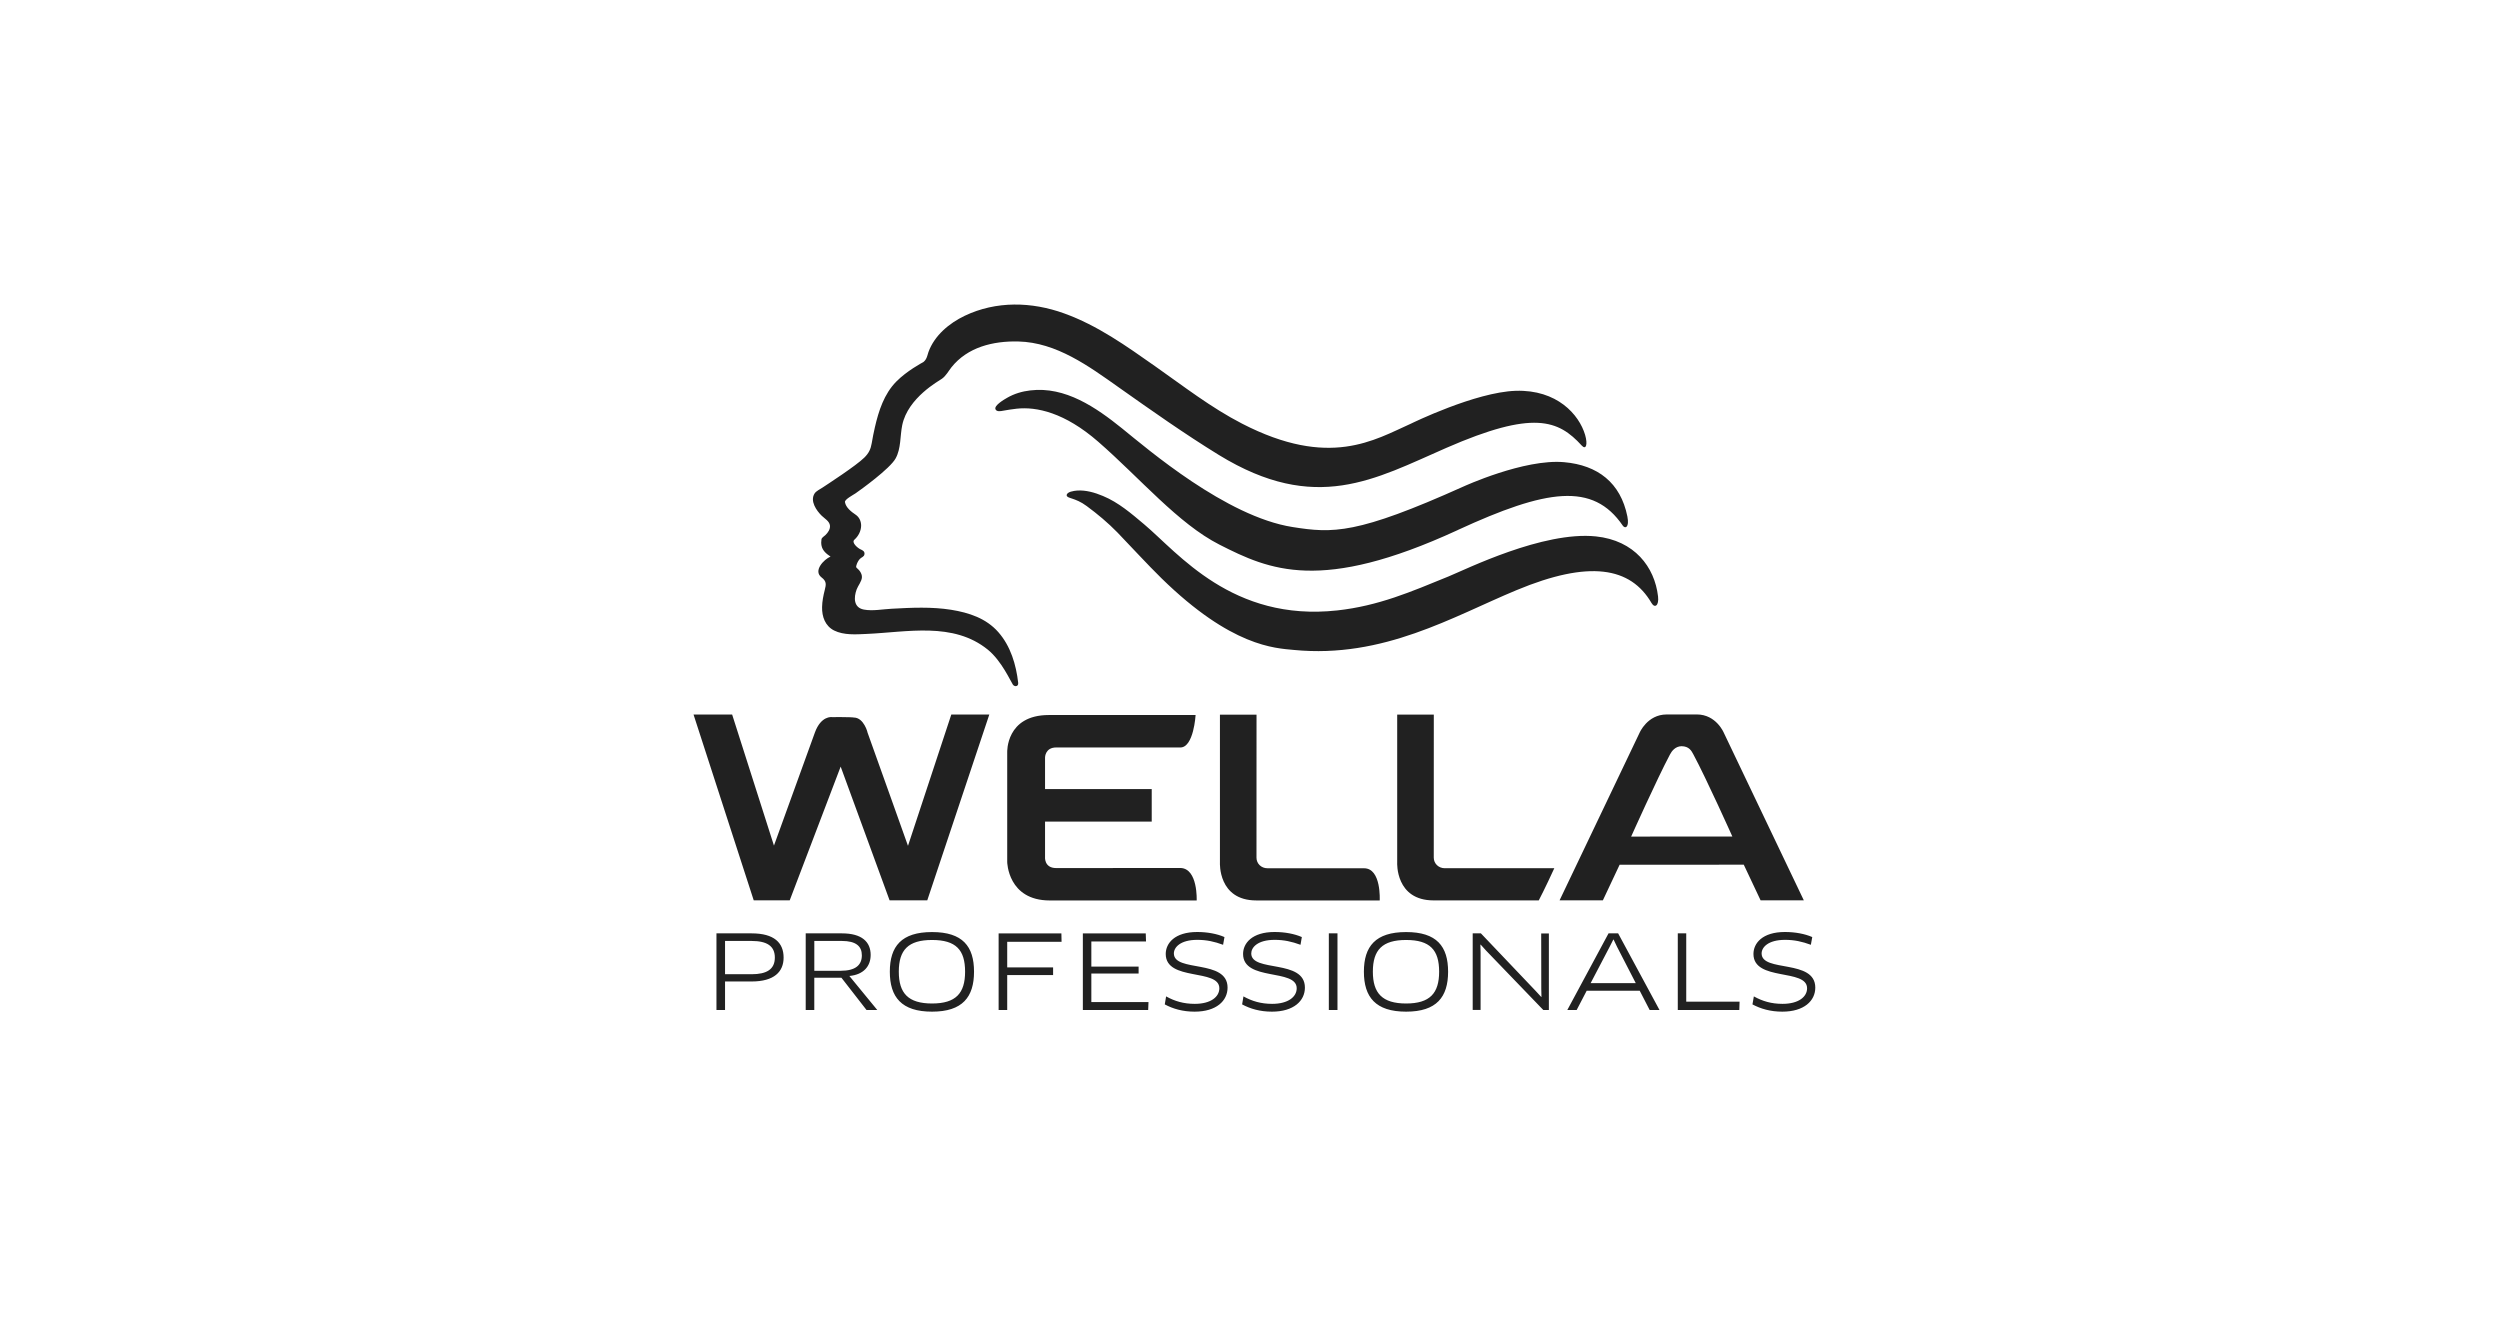<?xml version="1.0" encoding="utf-8"?>
<!-- Generator: Adobe Illustrator 15.1.0, SVG Export Plug-In . SVG Version: 6.00 Build 0)  -->
<!DOCTYPE svg PUBLIC "-//W3C//DTD SVG 1.1//EN" "http://www.w3.org/Graphics/SVG/1.1/DTD/svg11.dtd">
<svg version="1.1" id="Camada_1" xmlns="http://www.w3.org/2000/svg" xmlns:xlink="http://www.w3.org/1999/xlink" x="0px" y="0px"
	 width="113px" height="60px" viewBox="0 0 113 60" enable-background="new 0 0 113 60" xml:space="preserve">
<path display="none" fill="#212121" d="M50.36,45.355l-0.061-0.067l-0.056-0.065c-0.042-0.049-0.078-0.094-0.105-0.127
	c-0.08-0.092-0.148-0.171-0.204-0.234c-0.011-0.018-0.023-0.028-0.036-0.041c-0.014-0.016-0.025-0.028-0.036-0.045
	c-0.037-0.041-0.067-0.074-0.09-0.102c0.17-0.038,0.318-0.091,0.441-0.158c0.269-0.149,0.402-0.355,0.402-0.619
	c0-0.291-0.141-0.502-0.423-0.629c-0.202-0.092-0.458-0.137-0.774-0.137h-0.511l-0.422,0.01h-0.119h-0.08l-0.029,0.026
	c0.022,0.325,0.036,0.551,0.039,0.672c0.007,0.244,0.012,0.554,0.012,0.922c0,0.306-0.006,0.644-0.017,1.011l-0.005,0.148
	l0.032,0.025c0.2-0.01,0.382-0.014,0.545-0.014l0.029-0.025c-0.001-0.016-0.005-0.043-0.007-0.08
	c-0.001-0.021-0.003-0.051-0.007-0.081l-0.001-0.063l-0.007-0.277c-0.007-0.229-0.013-0.445-0.015-0.656h0.143
	c0.051-0.002,0.123-0.003,0.219-0.004c0.013,0.014,0.029,0.029,0.048,0.049c0.009,0.012,0.017,0.021,0.027,0.031
	c0.013,0.013,0.024,0.025,0.036,0.037c0.022,0.027,0.04,0.047,0.05,0.061c0.006,0.01,0.014,0.016,0.02,0.021
	c0.014,0.017,0.032,0.039,0.053,0.065c0.02,0.021,0.072,0.087,0.159,0.194c0.073,0.093,0.135,0.169,0.183,0.225
	c0.171,0.201,0.305,0.372,0.403,0.512l0.035,0.017c0.211-0.013,0.414-0.017,0.61-0.017l0.024-0.041L50.8,45.83
	C50.619,45.646,50.474,45.486,50.36,45.355z M49.064,44.427h-0.046c-0.031,0-0.049,0-0.056-0.004
	c-0.012-0.001-0.021-0.001-0.021-0.001h-0.093c-0.003-0.105-0.005-0.23-0.005-0.367v-0.123v-0.115c0-0.131,0.001-0.25,0.005-0.354
	c0.171-0.007,0.291-0.009,0.358-0.009c0.177,0,0.314,0.009,0.409,0.025c0.13,0.023,0.23,0.068,0.299,0.133
	c0.002,0.002,0.005,0.006,0.006,0.007c0.006,0.006,0.01,0.009,0.012,0.012c0.011,0.009,0.016,0.017,0.017,0.017
	c0.043,0.035,0.076,0.095,0.1,0.18c0.009,0.037,0.014,0.074,0.014,0.107c0,0.152-0.078,0.272-0.232,0.36
	C49.676,44.382,49.42,44.427,49.064,44.427z M47.309,43.271l-0.014-0.006c-0.016-0.009-0.028-0.014-0.034-0.017
	c-0.167-0.081-0.455-0.127-0.865-0.127c-0.054,0-0.093,0-0.117,0.001c-0.013,0.002-0.02,0.003-0.024,0.003l-0.336,0.004
	c-0.082,0.001-0.148,0.006-0.201,0.007c-0.081,0.002-0.151,0.004-0.211,0.004h-0.123l-0.024,0.027
	c0.028,0.361,0.042,0.821,0.046,1.376v0.228v0.256c0,0.246-0.006,0.543-0.016,0.894l0.031,0.027c0.2-0.013,0.382-0.017,0.545-0.015
	l0.029-0.027c-0.009-0.106-0.015-0.237-0.019-0.393c-0.011-0.343-0.018-0.558-0.02-0.646c0.055,0.002,0.111,0.005,0.167,0.005h0.06
	c0.231,0,0.438-0.017,0.623-0.046c0.276-0.045,0.494-0.131,0.654-0.262c0.203-0.166,0.305-0.363,0.305-0.592
	c0-0.184-0.056-0.346-0.167-0.48C47.521,43.396,47.424,43.324,47.309,43.271z M47.13,44.244c-0.093,0.138-0.248,0.227-0.465,0.265
	c-0.14,0.026-0.34,0.038-0.599,0.038h-0.109c-0.003-0.117-0.003-0.251-0.003-0.398v-0.135v-0.139c0-0.152,0-0.291,0.003-0.414
	c0.083-0.008,0.191-0.012,0.326-0.014h0.111c0.177,0,0.317,0.015,0.419,0.041c0.1,0.025,0.187,0.074,0.261,0.141
	c0.089,0.086,0.133,0.201,0.133,0.348C47.208,44.083,47.181,44.171,47.13,44.244z M45.381,30.822
	c-0.209-0.297-0.725-0.969-1.99-1.379c-1.265-0.41-4.494-0.009-5.052-0.026c-0.558-0.018-0.986-0.183-1.238-0.62
	c-0.254-0.437,0.01-1.395,0.048-1.613c0.039-0.217-0.057-0.356-0.166-0.417c-0.108-0.061-0.233-0.229-0.119-0.5
	c0.114-0.27,0.498-0.489,0.498-0.489s-0.157-0.057-0.375-0.422c-0.217-0.366,0.226-0.582,0.365-0.896
	c0.14-0.313-0.532-0.593-0.707-1.038c-0.175-0.445,0.009-0.646,0.279-0.802c0.271-0.158,1.747-1.203,2.114-1.517
	c0.367-0.315,0.209-1.276,0.751-2.533c0.542-1.259,1.769-1.753,1.944-1.884c0.175-0.13,0.158-0.593,0.794-1.353
	c0.636-0.759,1.944-1.184,2.73-1.27c0.786-0.088,2.83-0.385,6.219,2.079c3.39,2.463,5.661,4.14,8.229,4.35
	c2.566,0.209,4.804-1.222,7.563-2.08c2.764-0.856,4.295,0.01,5.106,0.69c0.813,0.681,0.771,1.739,0.625,1.77
	c-0.144,0.031-0.271-0.261-0.774-0.7c-0.506-0.439-1.393-0.676-2.701-0.536c-1.312,0.139-3.441,1.064-5.225,1.799
	c-1.781,0.734-3.826,1.014-5.679,0.769c-1.852-0.245-3.721-1.52-5.608-2.778c-1.887-1.257-4.105-3.145-6.063-3.616
	c-1.957-0.472-3.528,0.419-3.861,1.031c-0.332,0.611-0.838,0.838-0.838,0.838c-1.819,1.11-1.558,2.619-1.741,3.333
	c-0.184,0.716-2.069,1.904-2.322,2.057c-0.253,0.151-0.126,0.305-0.018,0.417c0.11,0.113,0.632,0.514,0.645,0.81
	c0.013,0.295-0.208,0.583-0.327,0.723c-0.118,0.139,0.083,0.269,0.361,0.453c0.278,0.183,0,0.327-0.213,0.573
	c-0.213,0.25,0.139,0.436,0.209,0.602c0.069,0.167-0.097,0.401-0.24,0.666c-0.144,0.266-0.122,0.606,0.108,0.845
	c0.231,0.24,1.737,0.054,1.737,0.054s2.569-0.174,3.582,0.313c1.013,0.49,1.529,1.167,1.773,1.754
	c0.244,0.585,0.387,1.536,0.251,1.545c-0.135,0.01-0.166-0.092-0.166-0.092S45.59,31.119,45.381,30.822z M56.956,43.126l0.024,0.028
	c-0.014,0.128-0.023,0.232-0.029,0.313l-0.03,0.025c-0.362-0.009-0.725-0.015-1.088-0.017l-0.309-0.002
	c-0.006,0.241-0.008,0.433-0.008,0.57v0.318c0.45-0.004,0.861-0.01,1.231-0.018l0.024,0.021c-0.006,0.082-0.015,0.152-0.021,0.218
	l-0.007,0.062l-0.005,0.039l-0.029,0.026c-0.481-0.007-0.876-0.015-1.184-0.015c0,0.029,0,0.066-0.002,0.109
	s-0.002,0.069-0.002,0.082v0.029c0,0.092,0.002,0.223,0.008,0.387v0.051l0.001,0.053l0.002,0.043v0.045
	c0.004,0.17,0.011,0.309,0.021,0.409L55.53,45.93c-0.173,0-0.364,0.004-0.574,0.016l-0.025-0.027l0.005-0.111
	c0.011-0.228,0.018-0.479,0.02-0.766c0.004-0.227,0.005-0.43,0.005-0.607v-0.258c0-0.416-0.005-0.701-0.02-0.855L54.94,43.27
	c-0.005-0.047-0.007-0.082-0.007-0.104l0.024-0.026h0.281c0.123,0,0.291,0,0.504-0.003l0.243-0.004h0.266l0.355-0.003L56.956,43.126
	z M53.641,43.296l-0.013-0.009c-0.077-0.046-0.182-0.089-0.317-0.128c-0.181-0.058-0.382-0.08-0.605-0.08
	c-0.467,0-0.843,0.114-1.125,0.347c-0.327,0.27-0.491,0.649-0.491,1.129c0,0.594,0.241,1.012,0.723,1.256
	c0.248,0.123,0.544,0.185,0.887,0.185c0.448,0,0.811-0.103,1.088-0.302c0.354-0.256,0.53-0.639,0.53-1.144
	C54.317,43.979,54.091,43.563,53.641,43.296z M53.6,45.146c-0.019,0.045-0.088,0.137-0.207,0.275
	c-0.003,0.004-0.005,0.005-0.005,0.008c-0.003,0.004-0.004,0.006-0.004,0.006c-0.006,0.01-0.05,0.041-0.129,0.094
	c-0.022,0.016-0.051,0.029-0.084,0.046c-0.129,0.059-0.282,0.086-0.464,0.086c-0.244,0-0.452-0.062-0.623-0.187
	c-0.129-0.094-0.225-0.218-0.288-0.371c-0.073-0.177-0.108-0.369-0.108-0.584c0-0.101,0.012-0.211,0.037-0.334
	c0.04-0.186,0.105-0.332,0.198-0.447c0.177-0.223,0.439-0.33,0.786-0.33c0.262,0,0.477,0.063,0.643,0.185
	c0.121,0.093,0.211,0.21,0.269,0.354c0.069,0.173,0.104,0.371,0.104,0.589C53.726,44.758,53.685,44.961,53.6,45.146z M31.352,33.348
	L31.352,33.348L31.352,33.348L31.352,33.348z M43.081,33.32h1.71l-2.817,8.431h-1.712l-2.236-6.028l-2.306,6.028h-1.66l-2.707-8.403
	h1.738l1.913,5.94c0,0,1.66-4.72,1.922-5.33c0.262-0.61,0.875-0.53,1.513-0.53c0.637,0,0.698,0.393,0.698,0.393l1.947,5.469
	L43.081,33.32z M74.178,33.994c-0.41,0.674-3.717,7.775-3.717,7.775h1.928l0.805-1.647h5.619l0.773,1.642h1.975l-3.719-7.775
	c0,0-0.377-0.68-1.055-0.68c-0.682,0-1.607,0-1.607,0S74.588,33.32,74.178,33.994z M76.438,34.958c0.711,1.297,1.14,2.61,1.84,3.911
	h-4.562v-0.001c0.589-1.287,1.144-2.565,1.888-3.894C75.757,34.702,76.273,34.654,76.438,34.958z M47.119,35.209
	c0,0.4,0,1.482,0,1.482h4.842v1.474h-4.842v1.649c0,0-0.01,0.443,0.375,0.443c0.384,0,5.742,0,5.742,0s0.279-0.005,0.45,0.225
	c0.17,0.226,0.261,0.518,0.279,0.723c0.017,0.204,0.017,0.521,0.017,0.521h-6.767c0,0-1.788-0.134-1.788-1.625
	c0-1.492,0-5.313,0-5.313s0.079-1.432,1.658-1.432s6.859,0,6.859,0s-0.044,1.562-0.842,1.457h-5.486
	C47.616,34.814,47.119,34.807,47.119,35.209z M59.434,45.582l0.022,0.027c-0.009,0.086-0.015,0.184-0.019,0.297l-0.039,0.027
	c-0.297,0-0.642,0-1.03,0.004l-0.373,0.004L57.6,45.943l-0.266,0.005l-0.023-0.027c0.015-0.331,0.023-0.749,0.023-1.259v-0.188
	c0.001-0.297-0.012-0.73-0.034-1.309l0.034-0.025l0.27-0.004l0.396-0.001l0.378-0.003l0.376-0.002l0.397-0.001l0.27-0.004
	l0.027,0.028c-0.016,0.115-0.027,0.222-0.031,0.308l-0.034,0.029l-0.188-0.005c-0.453-0.01-0.885-0.016-1.295-0.018
	c-0.008,0.266-0.01,0.475-0.01,0.622v0.222h0.445c0.284,0,0.602-0.006,0.952-0.014l0.028,0.026
	c-0.017,0.118-0.023,0.223-0.028,0.311l-0.03,0.027c-0.438-0.011-0.822-0.013-1.156-0.013h-0.211
	c-0.004,0.048-0.006,0.132-0.011,0.248l-0.001,0.123c-0.002,0.088-0.002,0.138-0.002,0.149c0,0.021,0,0.088,0.002,0.2
	c0.001,0.1,0.003,0.173,0.006,0.227h0.207C58.464,45.604,58.91,45.595,59.434,45.582z M73.382,22.316
	c1.265,0.768,1.255,1.771,1.255,2.129c0,0.356-0.27,0.113-0.27,0.113s-1.1-1.205-2.723-1.405c-1.621-0.202-3.709,0.677-4.408,1.044
	c-0.7,0.366-4.108,1.889-7.024,2.025c-2.914,0.138-5.613-1.083-7.879-3.529c-2.188-2.359-3.333-3.152-4.362-3.641
	c-1.03-0.489-1.912-0.341-2.27-0.28c-0.356,0.06-0.592,0.06-0.565-0.135c0.026-0.196,0.928-0.601,0.928-0.601
	c2.698-0.856,5.358,1.967,6.528,2.92c0.943,0.769,1.914,1.382,2.379,1.704c0.961,0.663,2.603,1.694,5.399,1.676
	c2.795-0.016,6.552-2.008,8.159-2.445C70.139,21.454,72.118,21.548,73.382,22.316z M74.12,25.735
	c2.219,0.715,2.219,2.008,2.21,2.618c-0.01,0.611-0.234,0.462-0.234,0.462l-0.246-0.391c0,0-1.658-2.62-6.289-1.048
	c-4.629,1.572-5.957,2.534-9.783,2.674c-3.824,0.141-6.376-2.445-7.284-3.529c-0.907-1.084-2.533-2.673-2.533-2.673
	c-0.942-0.979-1.501-0.718-1.537-0.944c-0.035-0.228,0.664-0.35,1.538-0.052s1.66,0.996,2.9,2.114
	c1.24,1.119,3.145,2.515,4.665,2.936c1.52,0.419,3.563,0.715,7.617-0.892C69.193,25.401,71.9,25.018,74.12,25.735z M69.163,43.296
	l-0.013-0.009c-0.078-0.046-0.184-0.089-0.317-0.128c-0.183-0.058-0.382-0.08-0.606-0.08c-0.465,0-0.844,0.114-1.123,0.347
	c-0.328,0.27-0.49,0.649-0.49,1.129c0,0.594,0.24,1.012,0.723,1.256c0.247,0.123,0.543,0.185,0.889,0.185
	c0.445,0,0.809-0.103,1.086-0.302c0.354-0.256,0.53-0.639,0.53-1.144C69.84,43.979,69.613,43.563,69.163,43.296z M69.122,45.146
	c-0.021,0.045-0.087,0.137-0.206,0.275c-0.002,0.004-0.005,0.005-0.005,0.008c-0.004,0.004-0.005,0.006-0.005,0.006
	c-0.008,0.01-0.049,0.041-0.129,0.094c-0.022,0.016-0.051,0.029-0.084,0.046c-0.127,0.059-0.284,0.086-0.465,0.086
	c-0.244,0-0.451-0.062-0.621-0.187c-0.129-0.094-0.229-0.218-0.291-0.371c-0.07-0.177-0.106-0.369-0.106-0.584
	c0-0.101,0.015-0.211,0.038-0.334c0.039-0.186,0.105-0.332,0.197-0.447c0.176-0.223,0.438-0.33,0.787-0.33
	c0.262,0,0.476,0.063,0.644,0.185c0.121,0.093,0.212,0.21,0.271,0.354c0.069,0.173,0.104,0.371,0.104,0.589
	C69.248,44.758,69.206,44.961,69.122,45.146z M76.582,45.646l-0.018-0.037c-0.149-0.37-0.303-0.756-0.459-1.156
	c-0.08-0.191-0.154-0.378-0.228-0.567l-0.065-0.17l-0.062-0.161l-0.06-0.16l-0.065-0.17l-0.022-0.069l-0.035-0.027
	c-0.262,0.006-0.498,0.013-0.709,0.015l-0.039,0.026l-0.035,0.101c-0.094,0.236-0.225,0.551-0.393,0.941l-0.031,0.077l-0.034,0.079
	l-0.106,0.258l-0.104,0.232l-0.102,0.235l-0.108,0.257l-0.063,0.146l-0.059,0.133c-0.039,0.089-0.078,0.186-0.122,0.283l0.021,0.025
	c0.188-0.004,0.36-0.01,0.512-0.011l0.033-0.028c0.104-0.295,0.201-0.567,0.295-0.814l0.072-0.002
	c0.25-0.005,0.434-0.007,0.545-0.007c0.108,0,0.291,0.002,0.543,0.007l0.075,0.002l0.021,0.051l0.025,0.074l0.028,0.075
	c0.019,0.046,0.034,0.097,0.054,0.146c0.027,0.077,0.084,0.24,0.165,0.488l0.035,0.025c0.17-0.006,0.363-0.01,0.577-0.014
	l0.018-0.031l-0.017-0.039C76.643,45.79,76.611,45.721,76.582,45.646z M75.395,44.764H75.27l-0.125,0.002l-0.125-0.002h-0.125
	c-0.1-0.002-0.183-0.002-0.248-0.002l0.521-1.334l0.477,1.334C75.578,44.762,75.494,44.762,75.395,44.764z M65.17,40.305
	c0.335,0,5.085,0,5.085,0l-0.735,1.461h-4.955c0,0-1.441-0.135-1.441-1.551c0-1.415,0.009-6.902,0.009-6.902h1.642v6.557
	C64.771,39.868,64.835,40.305,65.17,40.305z M81.648,45.146c0,0.24-0.108,0.44-0.328,0.598c-0.229,0.167-0.551,0.251-0.957,0.251
	c-0.307,0-0.61-0.052-0.916-0.153c-0.021-0.007-0.04-0.014-0.059-0.021l-0.016-0.027l0.005-0.045l0.009-0.068
	c0.008-0.074,0.016-0.156,0.021-0.25l0.057-0.016c0.259,0.154,0.548,0.23,0.862,0.23c0.135,0,0.246-0.016,0.337-0.039
	c0.132-0.032,0.231-0.086,0.299-0.16c0.065-0.074,0.101-0.154,0.101-0.245c0-0.104-0.043-0.191-0.127-0.265l0,0l-0.002-0.004V44.93
	v-0.003c-0.067-0.054-0.152-0.1-0.259-0.138c-0.05-0.021-0.116-0.045-0.196-0.066c-0.008-0.003-0.018-0.006-0.033-0.01l-0.246-0.086
	c-0.008-0.003-0.02-0.006-0.037-0.016l-0.039-0.016c-0.257-0.097-0.438-0.197-0.545-0.298c-0.137-0.129-0.203-0.282-0.203-0.458
	c0-0.253,0.124-0.449,0.373-0.591c0.212-0.116,0.486-0.174,0.826-0.174c0.283,0,0.541,0.03,0.777,0.099l0.053,0.014
	c0.015,0.004,0.035,0.011,0.061,0.02l0.029,0.025c-0.018,0.113-0.031,0.229-0.038,0.351l-0.044,0.019
	c-0.29-0.125-0.561-0.188-0.813-0.188c-0.178,0-0.324,0.025-0.441,0.076c-0.157,0.07-0.236,0.172-0.236,0.311
	c0,0.127,0.082,0.229,0.249,0.309c0.077,0.039,0.206,0.09,0.386,0.148l0.256,0.088c0.283,0.098,0.479,0.191,0.592,0.283
	C81.566,44.77,81.648,44.941,81.648,45.146z M73.214,43.127l0.029,0.028v0.077c0,0.029-0.002,0.138-0.007,0.33
	c-0.002,0.084-0.006,0.308-0.008,0.658v0.331l-0.004,0.214v0.14c0,0.292,0.006,0.569,0.014,0.836l0.005,0.165l-0.022,0.027
	c-0.183,0-0.385,0.004-0.611,0.016l-0.041-0.027c-0.297-0.43-0.479-0.688-0.545-0.777c-0.051-0.069-0.099-0.138-0.145-0.199
	c-0.063-0.088-0.126-0.176-0.193-0.27L70.9,43.559l0.047,1.357l0.01,0.16l0.006,0.146l0.003,0.139l0.009,0.152
	c0.004,0.155,0.012,0.286,0.021,0.397l-0.024,0.026c-0.146,0-0.308,0.004-0.484,0.014l-0.027-0.028
	c0.012-0.312,0.018-0.541,0.021-0.692c0.002-0.092,0.002-0.194,0.002-0.309v-0.227c0-0.469-0.002-0.795-0.01-0.977
	c-0.01-0.244-0.015-0.386-0.015-0.422c0-0.037-0.002-0.074-0.004-0.105l-0.003-0.021l0.023-0.027
	c0.178-0.002,0.393-0.009,0.639-0.014l0.059,0.028c0.026,0.04,0.059,0.087,0.1,0.142c0.065,0.096,0.14,0.196,0.213,0.307l0.07,0.101
	l0.043,0.063l0.049,0.067l0.045,0.065l0.045,0.063l0.084,0.119c0.127,0.187,0.248,0.358,0.363,0.521l0.616,0.86l-0.042-1.312
	c-0.004-0.109-0.008-0.231-0.01-0.361c-0.005-0.076-0.008-0.184-0.016-0.316l-0.002-0.041c-0.004-0.091-0.013-0.181-0.018-0.266
	l0.029-0.027C72.884,43.141,73.04,43.139,73.214,43.127z M78.979,45.57l0.03,0.031c-0.013,0.088-0.021,0.19-0.024,0.305
	l-0.022,0.027c-0.276,0-0.593,0-0.95,0.004h-0.344l-0.359,0.006l-0.244,0.002l-0.031-0.024c0.012-0.31,0.019-0.56,0.019-0.747
	c0.005-0.146,0.007-0.314,0.007-0.5v-0.265c0-0.479-0.014-0.894-0.035-1.24l0.028-0.028c0.104,0,0.196-0.002,0.287-0.007
	l0.104-0.002l0.105-0.001l0.075-0.002l0.028,0.021c-0.01,0.13-0.014,0.275-0.019,0.449c-0.01,0.151-0.016,0.336-0.017,0.549
	l-0.002,0.076v0.08c-0.004,0.156-0.006,0.311-0.006,0.471v0.162v0.17c0,0.177,0.004,0.336,0.011,0.483h0.524
	C78.209,45.591,78.486,45.583,78.979,45.57z M62.126,40.684c0.175,0.399,0.165,1.082,0.165,1.082h-5.8c0,0-1.44-0.137-1.44-1.552
	s0.007-6.903,0.007-6.903H56.7v6.557c0,0,0.062,0.438,0.397,0.438c0.334,0,4.58,0,4.58,0S61.951,40.282,62.126,40.684z
	 M64.574,44.633c0.162,0.137,0.246,0.309,0.246,0.514c0,0.24-0.107,0.44-0.326,0.598c-0.23,0.167-0.553,0.251-0.957,0.251
	c-0.307,0-0.613-0.052-0.917-0.153c-0.021-0.007-0.042-0.014-0.06-0.021l-0.015-0.027l0.005-0.045l0.008-0.068
	c0.006-0.074,0.016-0.156,0.021-0.25l0.055-0.016c0.263,0.154,0.55,0.23,0.864,0.23c0.134,0,0.248-0.016,0.337-0.039
	c0.131-0.032,0.231-0.086,0.299-0.16c0.068-0.074,0.101-0.154,0.101-0.245c0-0.104-0.043-0.191-0.125-0.265l0,0l-0.002-0.002v-0.002
	l-0.002-0.002c-0.067-0.055-0.152-0.1-0.258-0.138c-0.052-0.021-0.117-0.046-0.197-0.067c-0.006-0.002-0.019-0.004-0.032-0.01
	l-0.246-0.086c-0.007-0.001-0.019-0.006-0.038-0.016l-0.039-0.016c-0.258-0.097-0.439-0.197-0.546-0.297
	c-0.136-0.13-0.203-0.281-0.203-0.457c0-0.254,0.124-0.451,0.374-0.591c0.212-0.116,0.487-0.175,0.827-0.175
	c0.282,0,0.541,0.031,0.776,0.098l0.054,0.016c0.013,0.002,0.034,0.01,0.06,0.018l0.027,0.025c-0.016,0.115-0.031,0.229-0.039,0.351
	l-0.044,0.019c-0.289-0.125-0.56-0.188-0.813-0.188c-0.177,0-0.322,0.025-0.439,0.077c-0.16,0.069-0.238,0.172-0.238,0.312
	c0,0.127,0.084,0.228,0.253,0.31c0.076,0.038,0.205,0.088,0.384,0.146l0.256,0.087C64.264,44.445,64.46,44.542,64.574,44.633z
	 M61.882,44.633c0.165,0.137,0.248,0.309,0.248,0.514c0,0.24-0.108,0.44-0.327,0.598c-0.229,0.167-0.55,0.251-0.957,0.251
	c-0.307,0-0.611-0.052-0.918-0.153c-0.02-0.007-0.041-0.014-0.059-0.021l-0.014-0.027l0.006-0.045l0.008-0.068
	c0.006-0.074,0.016-0.156,0.021-0.25l0.055-0.016c0.26,0.154,0.549,0.23,0.863,0.23c0.135,0,0.246-0.016,0.336-0.039
	c0.131-0.032,0.23-0.086,0.299-0.16c0.066-0.074,0.101-0.154,0.101-0.245c0-0.104-0.042-0.191-0.125-0.265l0,0l-0.002-0.004V44.93
	l-0.002-0.003c-0.065-0.054-0.151-0.1-0.258-0.138c-0.054-0.021-0.118-0.045-0.196-0.066c-0.007-0.003-0.02-0.006-0.033-0.01
	l-0.246-0.086c-0.009-0.003-0.02-0.006-0.039-0.016l-0.039-0.016c-0.256-0.097-0.438-0.197-0.547-0.298
	c-0.136-0.129-0.201-0.282-0.201-0.458c0-0.253,0.123-0.449,0.375-0.591c0.211-0.116,0.486-0.174,0.826-0.174
	c0.281,0,0.541,0.03,0.776,0.099l0.051,0.014c0.015,0.004,0.036,0.011,0.062,0.02l0.027,0.025c-0.017,0.113-0.031,0.229-0.039,0.351
	l-0.043,0.019c-0.289-0.125-0.56-0.188-0.813-0.188c-0.178,0-0.32,0.025-0.439,0.076c-0.16,0.07-0.236,0.172-0.236,0.311
	c0,0.127,0.082,0.229,0.25,0.309c0.076,0.039,0.203,0.09,0.384,0.148l0.257,0.088C61.572,44.445,61.77,44.542,61.882,44.633z
	 M65.962,44.415c-0.002,0.569,0.013,1.067,0.043,1.491l-0.034,0.025c-0.166-0.002-0.349,0.002-0.554,0.012l-0.028-0.023
	c0.018-0.27,0.026-0.581,0.026-0.929c0-0.038-0.001-0.19-0.001-0.456l-0.003-0.196v-0.218l-0.002-0.086v-0.083
	c-0.005-0.297-0.013-0.503-0.022-0.613c-0.002-0.032-0.004-0.071-0.006-0.106c-0.002-0.008-0.003-0.029-0.005-0.064l0.028-0.025
	c0.137,0,0.32-0.008,0.554-0.016l0.028,0.031c-0.004,0.134-0.008,0.273-0.016,0.422c-0.007,0.188-0.01,0.395-0.01,0.619
	L65.962,44.415L65.962,44.415z"/>
<path fill="#212121" d="M33.973,42.188h-1.589v3.463h0.388v-1.288h1.201c1.017,0,1.446-0.437,1.446-1.081
	C35.419,42.614,34.995,42.188,33.973,42.188z M33.973,44.035h-1.201v-1.504h1.201c0.693,0,1.05,0.23,1.05,0.751
	C35.023,43.811,34.658,44.035,33.973,44.035z M39.354,43.162c0-0.589-0.399-0.974-1.295-0.974h-1.641v3.463h0.388v-1.457h1.227
	l1.133,1.457h0.486l-1.261-1.537C39.032,44.055,39.354,43.676,39.354,43.162z M38,43.879h-1.193v-1.348h1.245
	c0.642,0,0.904,0.242,0.904,0.65C38.956,43.62,38.671,43.879,38,43.879z M42.128,42.129c-1.382,0-1.908,0.645-1.908,1.792
	c0,1.146,0.526,1.806,1.908,1.806c1.382,0,1.898-0.665,1.898-1.806C44.026,42.773,43.51,42.129,42.128,42.129z M42.128,45.358
	c-1.077,0-1.502-0.464-1.502-1.438c0-0.983,0.425-1.433,1.502-1.433c1.083,0,1.494,0.449,1.494,1.433
	C43.622,44.895,43.205,45.358,42.128,45.358z M45.526,42.569v1.156h2.074v0.349h-2.074v1.577h-0.388v-3.463h2.837l0.008,0.381
	H45.526z M49.329,45.293h2.583l-0.014,0.358h-2.953v-3.463h2.843l0.012,0.365h-2.471v1.137h2.136v0.314h-2.136V45.293z
	 M55.486,44.641c0,0.595-0.505,1.086-1.491,1.086c-0.537,0-0.978-0.13-1.347-0.328l0.06-0.362c0.387,0.216,0.792,0.337,1.295,0.337
	c0.732,0,1.111-0.321,1.111-0.704c0-0.905-2.423-0.301-2.423-1.551c0-0.48,0.399-0.993,1.424-0.993c0.46,0,0.895,0.082,1.231,0.229
	l-0.062,0.349c-0.39-0.144-0.743-0.223-1.167-0.223c-0.777,0-1.058,0.347-1.058,0.614C53.062,43.963,55.486,43.339,55.486,44.641z
	 M58.982,44.641c0,0.595-0.505,1.086-1.49,1.086c-0.539,0-0.978-0.13-1.348-0.328l0.06-0.362c0.388,0.216,0.792,0.337,1.297,0.337
	c0.729,0,1.11-0.321,1.11-0.704c0-0.905-2.424-0.301-2.424-1.551c0-0.48,0.4-0.993,1.425-0.993c0.462,0,0.896,0.082,1.231,0.229
	l-0.06,0.349c-0.392-0.144-0.746-0.223-1.167-0.223c-0.78,0-1.059,0.347-1.059,0.614C56.558,43.963,58.982,43.339,58.982,44.641z
	 M60.063,42.188h0.391v3.463h-0.391V42.188z M63.557,42.129c-1.383,0-1.909,0.645-1.909,1.792c0,1.146,0.526,1.806,1.909,1.806
	c1.381,0,1.897-0.665,1.897-1.806C65.454,42.773,64.938,42.129,63.557,42.129z M63.557,45.358c-1.077,0-1.504-0.464-1.504-1.438
	c0-0.983,0.427-1.433,1.504-1.433c1.078,0,1.492,0.449,1.492,1.433C65.049,44.895,64.63,45.358,63.557,45.358z M69.662,42.193h0.347
	v3.458h-0.253l-2.588-2.687l-0.241-0.268l-0.013,0.005l0.009,0.373v2.576h-0.357v-3.463h0.37l2.483,2.61l0.247,0.268l0.008-0.01
	l-0.008-0.369L69.662,42.193z M72.706,42.188l-1.863,3.463h0.423l0.453-0.871h2.396l0.449,0.871h0.445l-1.869-3.463H72.706z
	 M71.896,44.439l0.859-1.641l0.167-0.331h0.012l0.158,0.331l0.845,1.641H71.896z M76.218,45.274h2.411l-0.012,0.377h-2.781v-3.463
	h0.382V45.274z M82.051,44.641c0,0.595-0.505,1.086-1.491,1.086c-0.537,0-0.977-0.13-1.349-0.328l0.063-0.362
	c0.388,0.216,0.791,0.337,1.295,0.337c0.732,0,1.111-0.321,1.111-0.704c0-0.905-2.424-0.301-2.424-1.551
	c0-0.48,0.398-0.993,1.424-0.993c0.463,0,0.896,0.082,1.234,0.229l-0.063,0.349c-0.391-0.144-0.745-0.223-1.164-0.223
	c-0.782,0-1.062,0.347-1.062,0.614C79.625,43.963,82.051,43.339,82.051,44.641z M42.999,32.297h1.718l-2.804,8.397h-1.704
	c0,0-2.018-5.512-2.211-6.043c-0.203,0.527-2.302,6.043-2.302,6.043h-1.628l-2.72-8.397h1.745c0,0,1.704,5.342,1.89,5.924
	c0.144-0.396,1.261-3.493,1.85-5.11c0.28-0.77,0.767-0.698,0.767-0.698s0.863-0.007,1,0.02c0.451,0.008,0.622,0.692,0.609,0.668
	c0.583,1.618,1.688,4.734,1.832,5.131C41.229,37.653,42.999,32.297,42.999,32.297z M45.526,38.965v-4.96
	c0,0-0.067-1.686,1.883-1.686c0.047,0,6.632,0,6.632,0s-0.084,1.467-0.69,1.467c-1.419,0-4.616-0.001-5.608-0.001
	c-0.511,0-0.507,0.457-0.507,0.457v1.423c0.242,0,4.822,0,4.822,0v1.47c0,0-4.58,0-4.822,0v1.583c0,0-0.059,0.519,0.507,0.519
	c1.081,0,4.203-0.003,5.625-0.004c0.783,0.036,0.722,1.468,0.722,1.468s-6.397,0-6.643,0C45.553,40.7,45.526,38.965,45.526,38.965z
	 M81.532,40.694l-3.614-7.569c0,0-0.341-0.832-1.223-0.832l-1.363,0.001c-0.874,0-1.225,0.832-1.225,0.832l-3.614,7.569h1.957
	l0.757-1.609l5.612-0.002l0.76,1.61H81.532z M73.728,37.813c0,0,1.167-2.604,1.753-3.707c0.083-0.159,0.242-0.373,0.527-0.378
	c0.336,0.006,0.444,0.203,0.533,0.372c0.592,1.102,1.762,3.712,1.762,3.712L73.728,37.813z M56.784,40.7
	c-1.733,0-1.643-1.707-1.643-1.707v-6.69h1.654c0,0-0.002,4.904-0.002,6.464c0,0.271,0.219,0.478,0.493,0.478
	c0.997,0.001,3.226,0.001,4.37,0.001c0.787,0,0.707,1.455,0.707,1.455S57.019,40.7,56.784,40.7z M65.303,39.244
	c0.993,0,3.808,0,4.951,0c-0.396,0.87-0.702,1.454-0.702,1.454s-4.519,0-4.753,0c-1.733,0-1.646-1.706-1.646-1.706v-6.691h1.655
	c0,0-0.002,4.904-0.002,6.466C64.807,39.035,65.027,39.244,65.303,39.244z M72.132,24.245c1.751,0.182,2.657,1.385,2.811,2.708
	c0.052,0.428-0.149,0.552-0.294,0.304c-0.947-1.626-2.81-1.954-6.105-0.581c-2.87,1.192-6.014,3.095-10.057,2.702
	c-0.863-0.083-2.82-0.143-5.985-3.237c-0.639-0.625-1.377-1.435-1.998-2.077c-0.425-0.435-0.897-0.831-1.388-1.192
	c-0.528-0.392-0.902-0.331-0.902-0.487c0.005-0.16,0.336-0.2,0.463-0.211c0.399-0.03,0.81,0.091,1.173,0.243
	c0.709,0.293,1.283,0.793,1.863,1.28c1.545,1.3,3.986,4.415,8.733,3.894c1.862-0.205,3.335-0.844,5.026-1.535
	C66.269,25.73,69.749,24,72.132,24.245z M45.781,30.943c-0.101-0.146-0.508-1.071-1.129-1.576c-1.564-1.271-3.646-0.793-5.489-0.713
	c-0.471,0.022-1.023,0.062-1.458-0.154c-0.41-0.206-0.556-0.627-0.547-1.06c0.005-0.262,0.057-0.522,0.121-0.773
	c0.066-0.254,0.085-0.393-0.146-0.569c-0.389-0.3,0.108-0.813,0.407-0.941c-0.183-0.119-0.357-0.262-0.405-0.484
	c-0.021-0.097-0.02-0.197-0.005-0.293c0.013-0.086,0.125-0.139,0.181-0.196c0.114-0.11,0.22-0.264,0.203-0.428
	c-0.021-0.198-0.239-0.315-0.372-0.444c-0.235-0.228-0.541-0.663-0.324-1.005c0.074-0.115,0.251-0.195,0.364-0.271
	c0.203-0.135,1.51-0.981,1.884-1.351c0.202-0.199,0.289-0.377,0.336-0.652c0.041-0.242,0.087-0.483,0.143-0.721
	c0.171-0.743,0.417-1.505,0.965-2.062c0.477-0.485,1.159-0.847,1.227-0.885c0.034-0.029,0.067-0.06,0.093-0.098
	c0.075-0.104,0.094-0.237,0.136-0.354c0.271-0.748,0.936-1.303,1.639-1.639c1.425-0.68,3.028-0.638,4.493-0.109
	c1.513,0.545,2.804,1.47,4.106,2.384c1.283,0.902,2.541,1.881,3.938,2.6c3.955,2.038,5.983,0.737,7.638-0.002
	c0.028-0.014,2.907-1.423,4.729-1.482c1.872-0.06,2.866,1.076,3.137,1.989c0.131,0.45,0.037,0.694-0.152,0.485
	c-1.058-1.159-2.185-1.612-6.119,0.105c-3.229,1.41-5.907,3.002-10.28,0.322c-1.557-0.957-3.044-2.009-4.532-3.06
	c-1.347-0.953-2.813-2.031-4.538-2.071c-1.14-0.026-2.293,0.255-3.021,1.169c-0.137,0.175-0.241,0.379-0.425,0.513
	c-0.133,0.098-1.538,0.855-1.797,2.094c-0.103,0.492-0.05,1.065-0.302,1.513c-0.256,0.464-1.586,1.421-1.812,1.577
	c-0.098,0.066-0.496,0.274-0.476,0.394c0.041,0.25,0.287,0.437,0.483,0.57c0.168,0.112,0.251,0.305,0.248,0.503
	c-0.006,0.24-0.126,0.469-0.305,0.627c-0.146,0.13,0.156,0.383,0.277,0.435c0.098,0.042,0.2,0.095,0.178,0.226
	c-0.021,0.119-0.141,0.133-0.211,0.211c-0.071,0.079-0.122,0.18-0.151,0.28c-0.03,0.101-0.013,0.098,0.06,0.167
	c0.04,0.034,0.077,0.075,0.104,0.119c0.052,0.075,0.087,0.166,0.084,0.257c-0.007,0.187-0.174,0.378-0.239,0.553
	c-0.135,0.368-0.142,0.822,0.327,0.91c0.4,0.075,0.855-0.018,1.259-0.038c0.896-0.049,1.797-0.094,2.685,0.047
	c0.807,0.13,1.583,0.385,2.132,1.01c0.558,0.633,0.806,1.475,0.899,2.293C46.041,31.04,45.857,31.054,45.781,30.943z M70.702,20.891
	c1.513,0.134,2.548,0.924,2.855,2.452c0.101,0.51-0.106,0.563-0.206,0.418c-1.349-1.982-3.451-1.65-7.454,0.193
	c-0.021,0.01-0.031,0.018-0.031,0.018V23.97c-6.168,2.84-8.479,1.8-10.744,0.649c-1.871-0.951-3.59-3.005-5.478-4.649
	c-1.525-1.331-2.801-1.593-3.69-1.497c-0.206,0.022-0.41,0.056-0.615,0.092c-0.1,0.019-0.288,0.059-0.343-0.066
	c-0.076-0.173,0.408-0.45,0.526-0.518c0.32-0.185,0.679-0.292,1.047-0.334c1.583-0.191,2.974,0.773,4.142,1.712
	c1.161,0.938,4.708,3.988,7.71,4.463c1.822,0.288,2.903,0.339,7.724-1.829C66.146,21.993,68.896,20.728,70.702,20.891z"/>
</svg>

